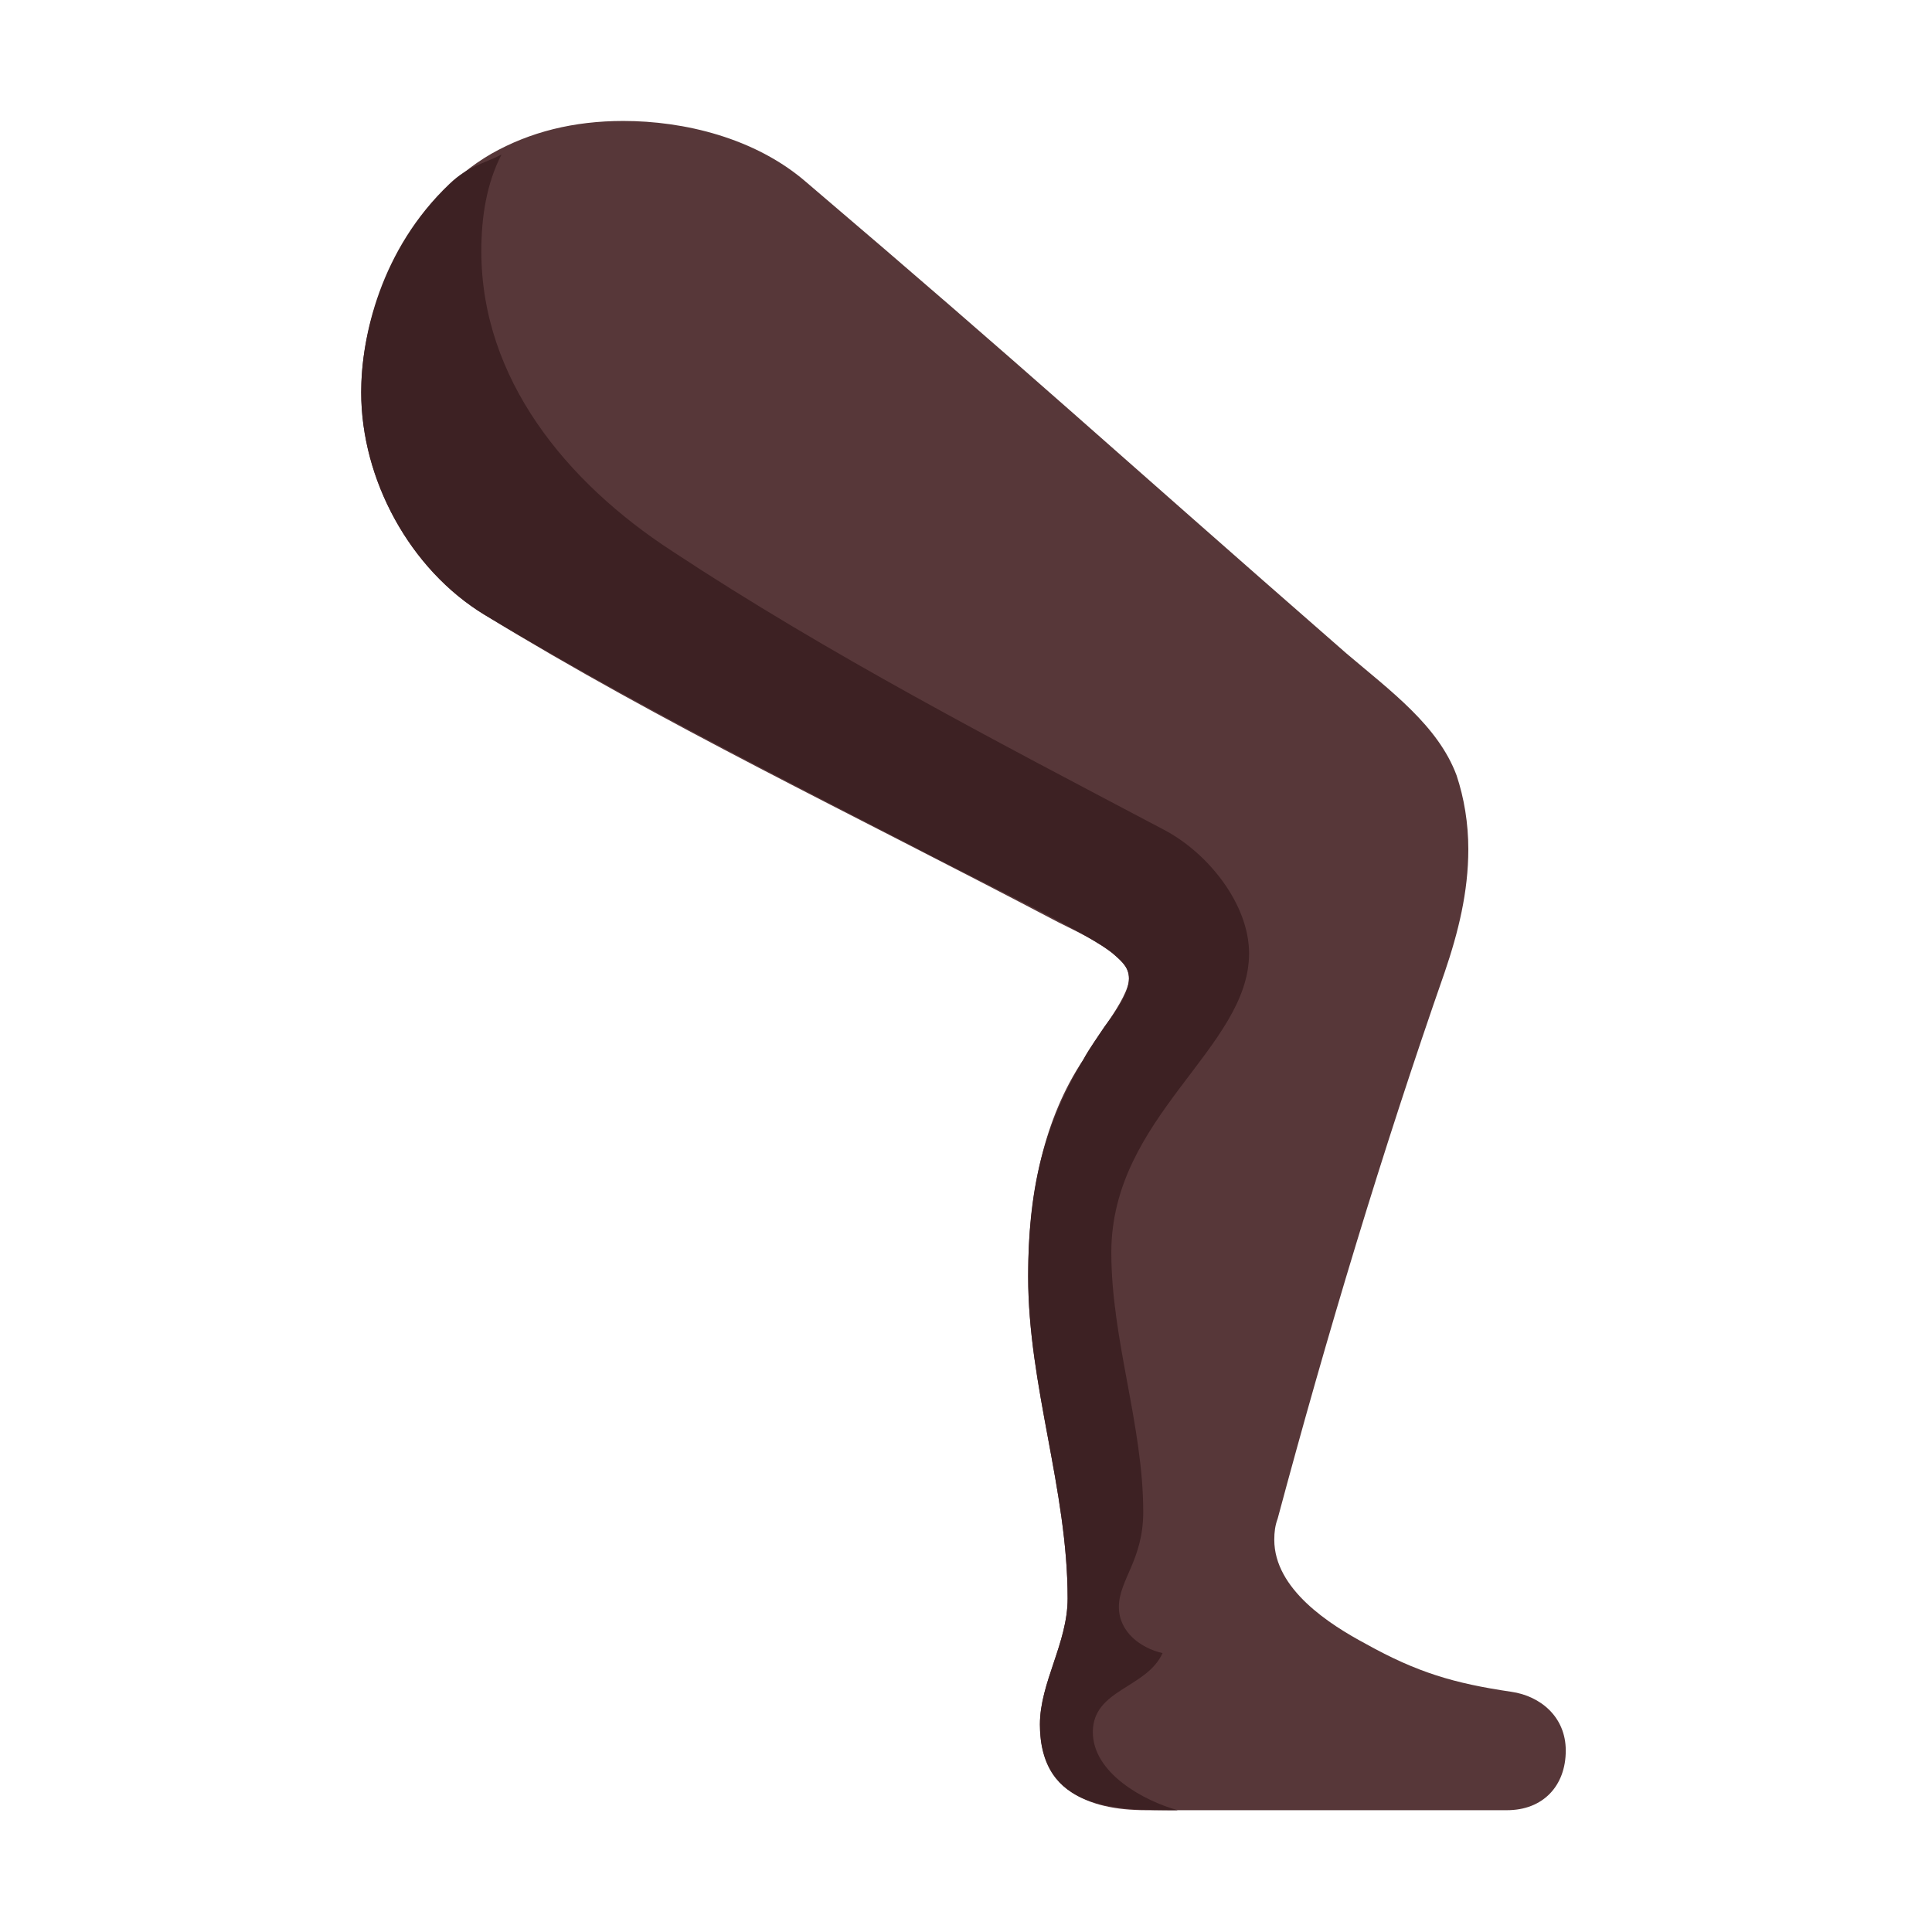 <svg version="1.1" xmlns="http://www.w3.org/2000/svg" viewBox="0 0 2300 2300"><g transform="scale(1,-1) translate(-256, -1869)">
		<path d="M2050-286c43 0 70 29 70 71 0 40-30 65-65 70-68 10-112 23-173 57-43 23-109 65-109 124 0 9 1 17 4 25 59 220 124 436 199 651 16 47 28 95 28 146 0 31-5 61-14 88-22 59-78 100-131 145-292 255-374 332-643 561-61 53-146 73-218 73-59 0-111-13-157-39-95-55-155-175-155-284 0-104 58-211 147-265 214-131 428-232 683-366 22-11 48-23 67-39 9-8 17-15 17-28 0-24-44-75-54-96-47-70-66-160-66-258 0-131 47-254 47-384 0-53-33-100-33-150 0-77 56-102 126-102l430 0 z" fill="#573739"/>
		<path d="M1658-286c-40 11-101 44-101 93 0 51 64 52 83 94-26 6-52 25-52 55 0 32 29 56 29 113 0 103-38 205-38 309 0 162 164 243 164 356 0 58-48 119-101 147-199 105-398 208-586 332-126 82-227 205-227 357 0 40 6 80 24 115-21-11-39-13-62-35-82-78-105-182-105-248 0-104 58-211 147-265 167-100 340-188 513-277 36-20 214-105 237-128 9-8 17-15 17-28 0-19-18-42-29-57-66-96-91-175-91-298 0-130 47-253 47-383 0-53-33-100-33-150 0-102 90-102 164-102 z" fill="#3D2123"/>
	</g></svg>

